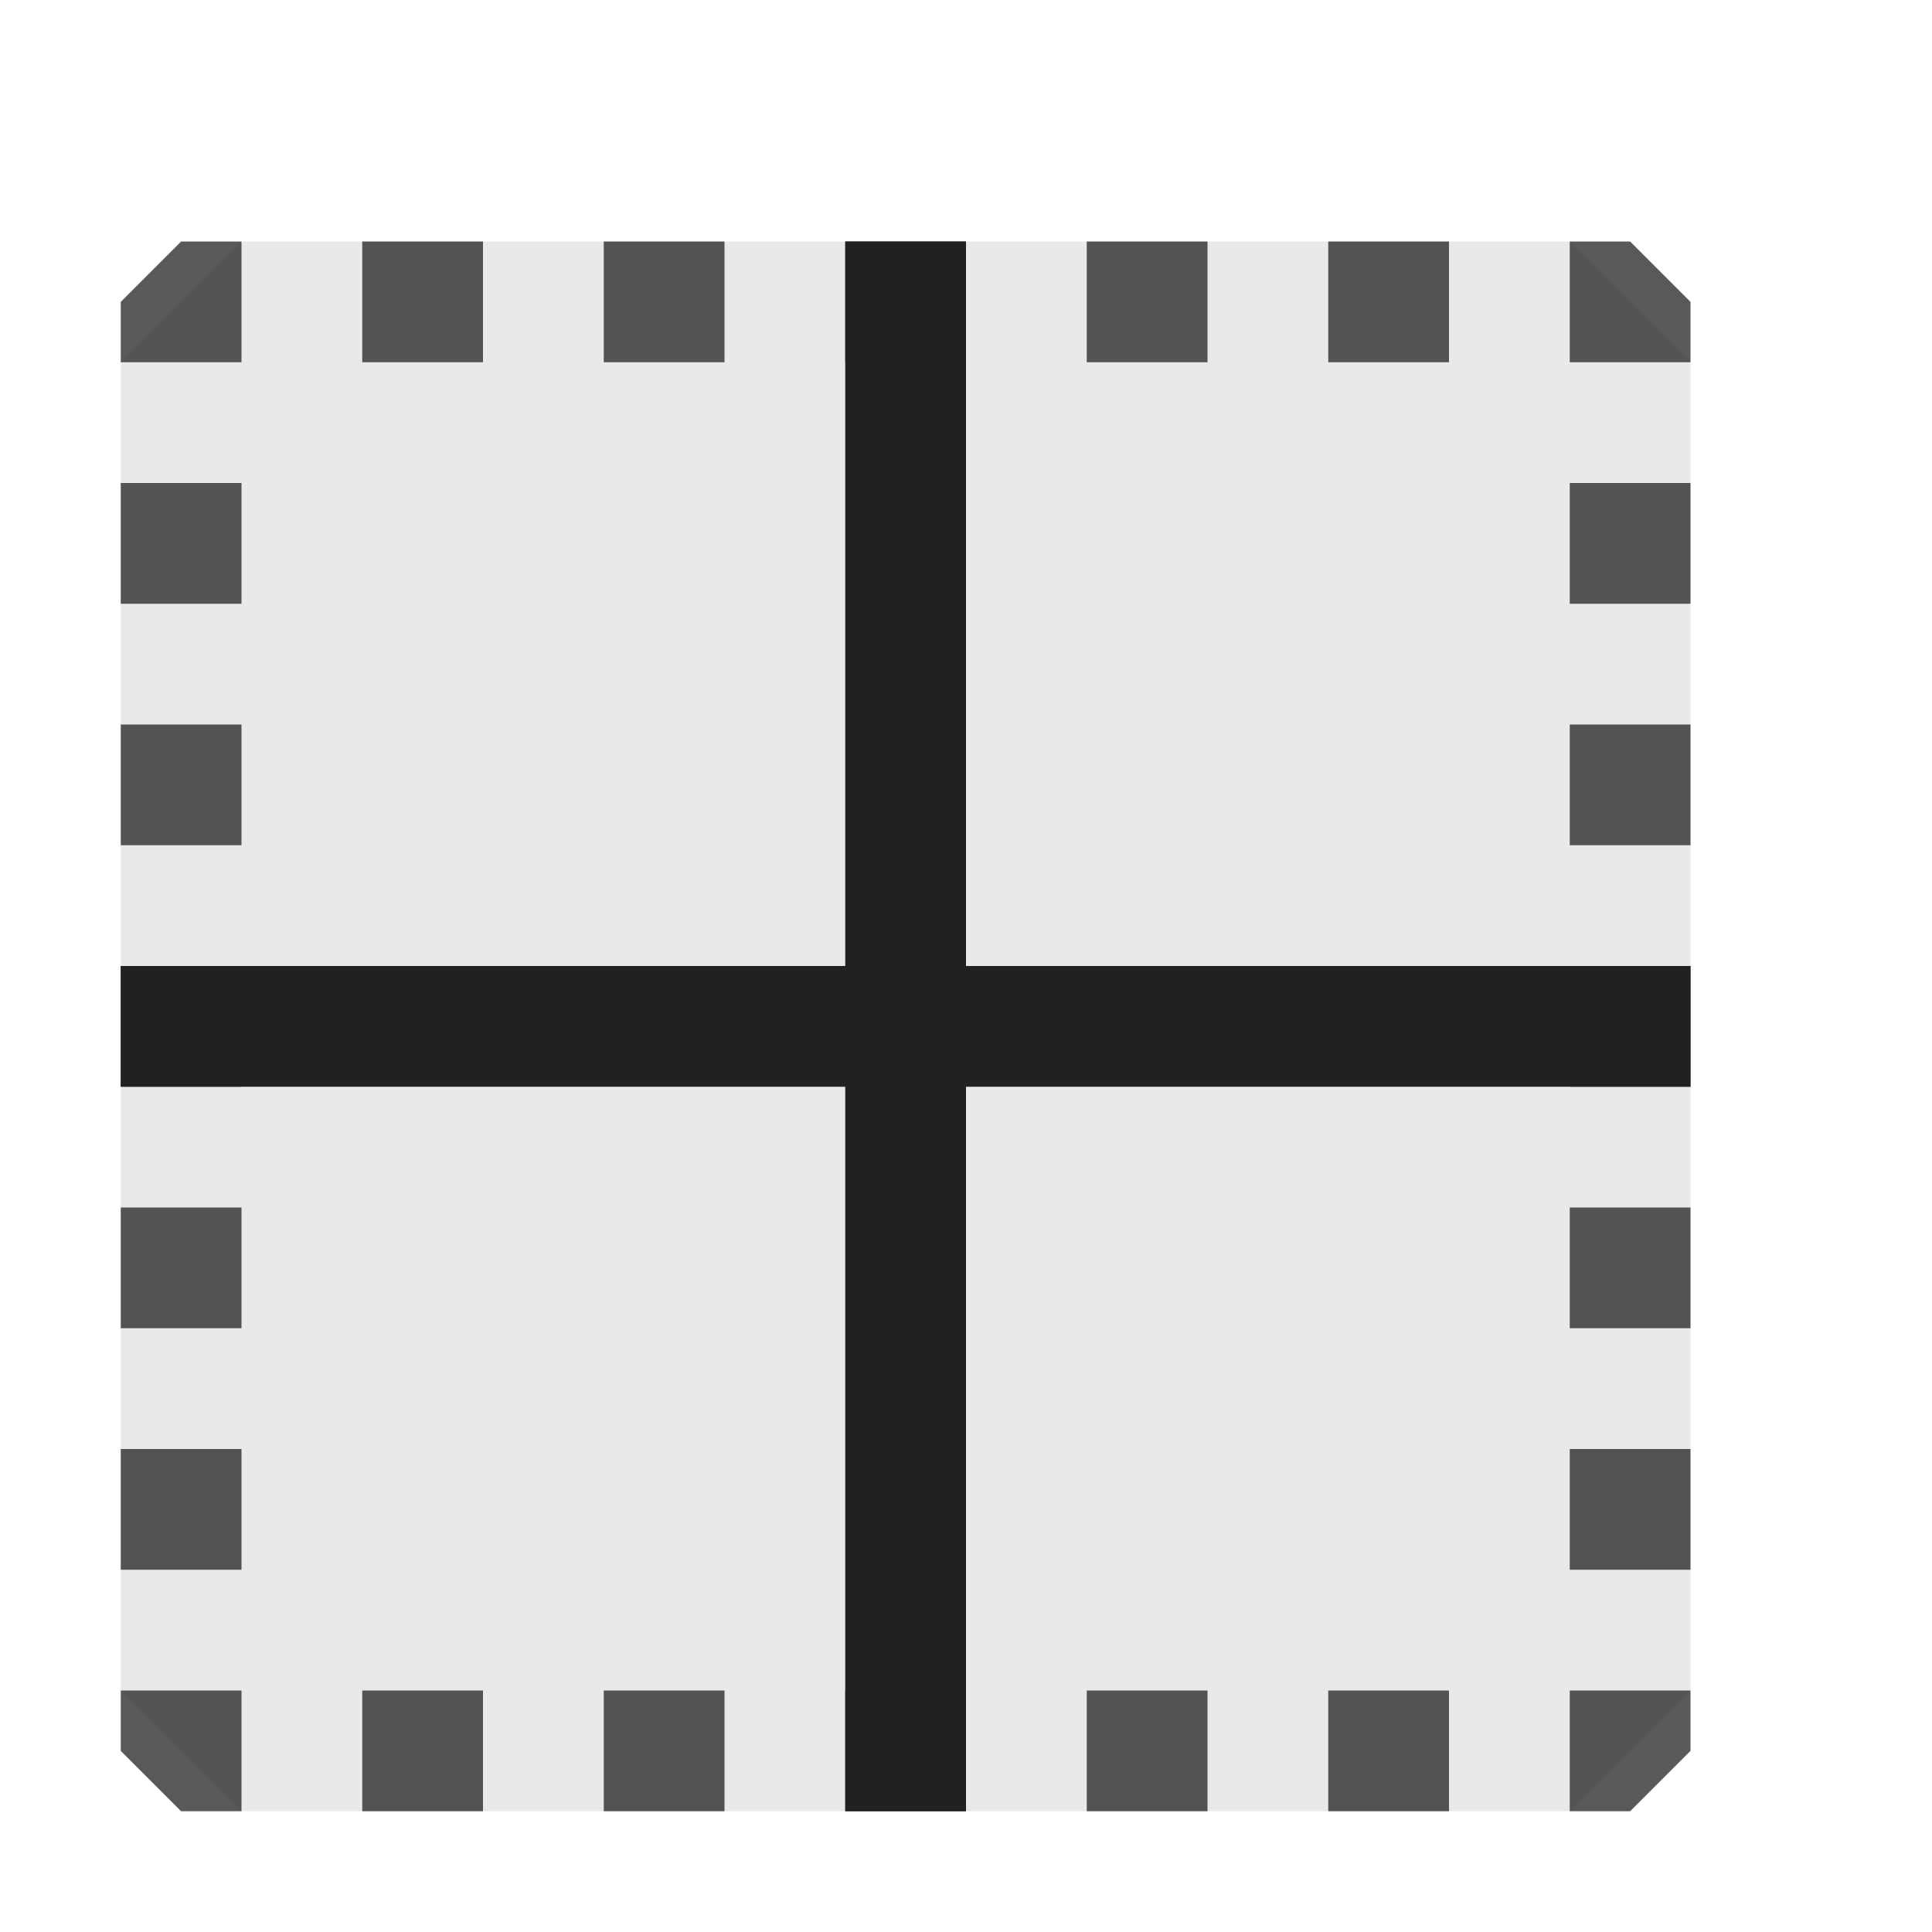 <svg xmlns="http://www.w3.org/2000/svg" viewBox="0 0 16 16">
  <defs>
    <style>.canvas{fill: none; opacity: 0;}.light-defaultgrey-10{fill: #212121; opacity: 0.1;}.light-defaultgrey{fill: #212121; opacity: 1;}.cls-1{opacity:0.75;}</style>
  </defs>
  <title>InsideBorder</title>
  <g id="canvas">
    <path class="canvas" d="M16,16H0V0H16Z" />
  </g>
  <g id="level-1">
    <path class="light-defaultgrey-10" d="M1,14V3L2,2H13l1,1V14l-1,1H2Z" />
    <g class="cls-1">
      <path class="light-defaultgrey" d="M3,2H4V3H3ZM5,3H6V2H5ZM7,3H8V2H7ZM1,2.5V3H2V2H1.5ZM9,3h1V2H9ZM1,7H2V6H1ZM1,5H2V4H1ZM13,7h1V6H13Zm0-2h1V4H13Zm.5-3H13V3h1V2.5ZM11,3h1V2H11Zm2,6h1V8H13ZM1,9H2V8H1Zm0,5.5.5.5H2V14H1ZM1,13H2V12H1Zm0-2H2V10H1Zm4,4H6V14H5Zm2,0H8V14H7Zm6,0h.5l.5-.5V14H13ZM9,15h1V14H9ZM3,15H4V14H3Zm10-4h1V10H13Zm-2,4h1V14H11Zm2-2h1V12H13Z" />
    </g>
    <path class="light-defaultgrey" d="M14,9H8v6H7V9H1V8H7V2H8V8h6Z" />
  </g>
</svg>
